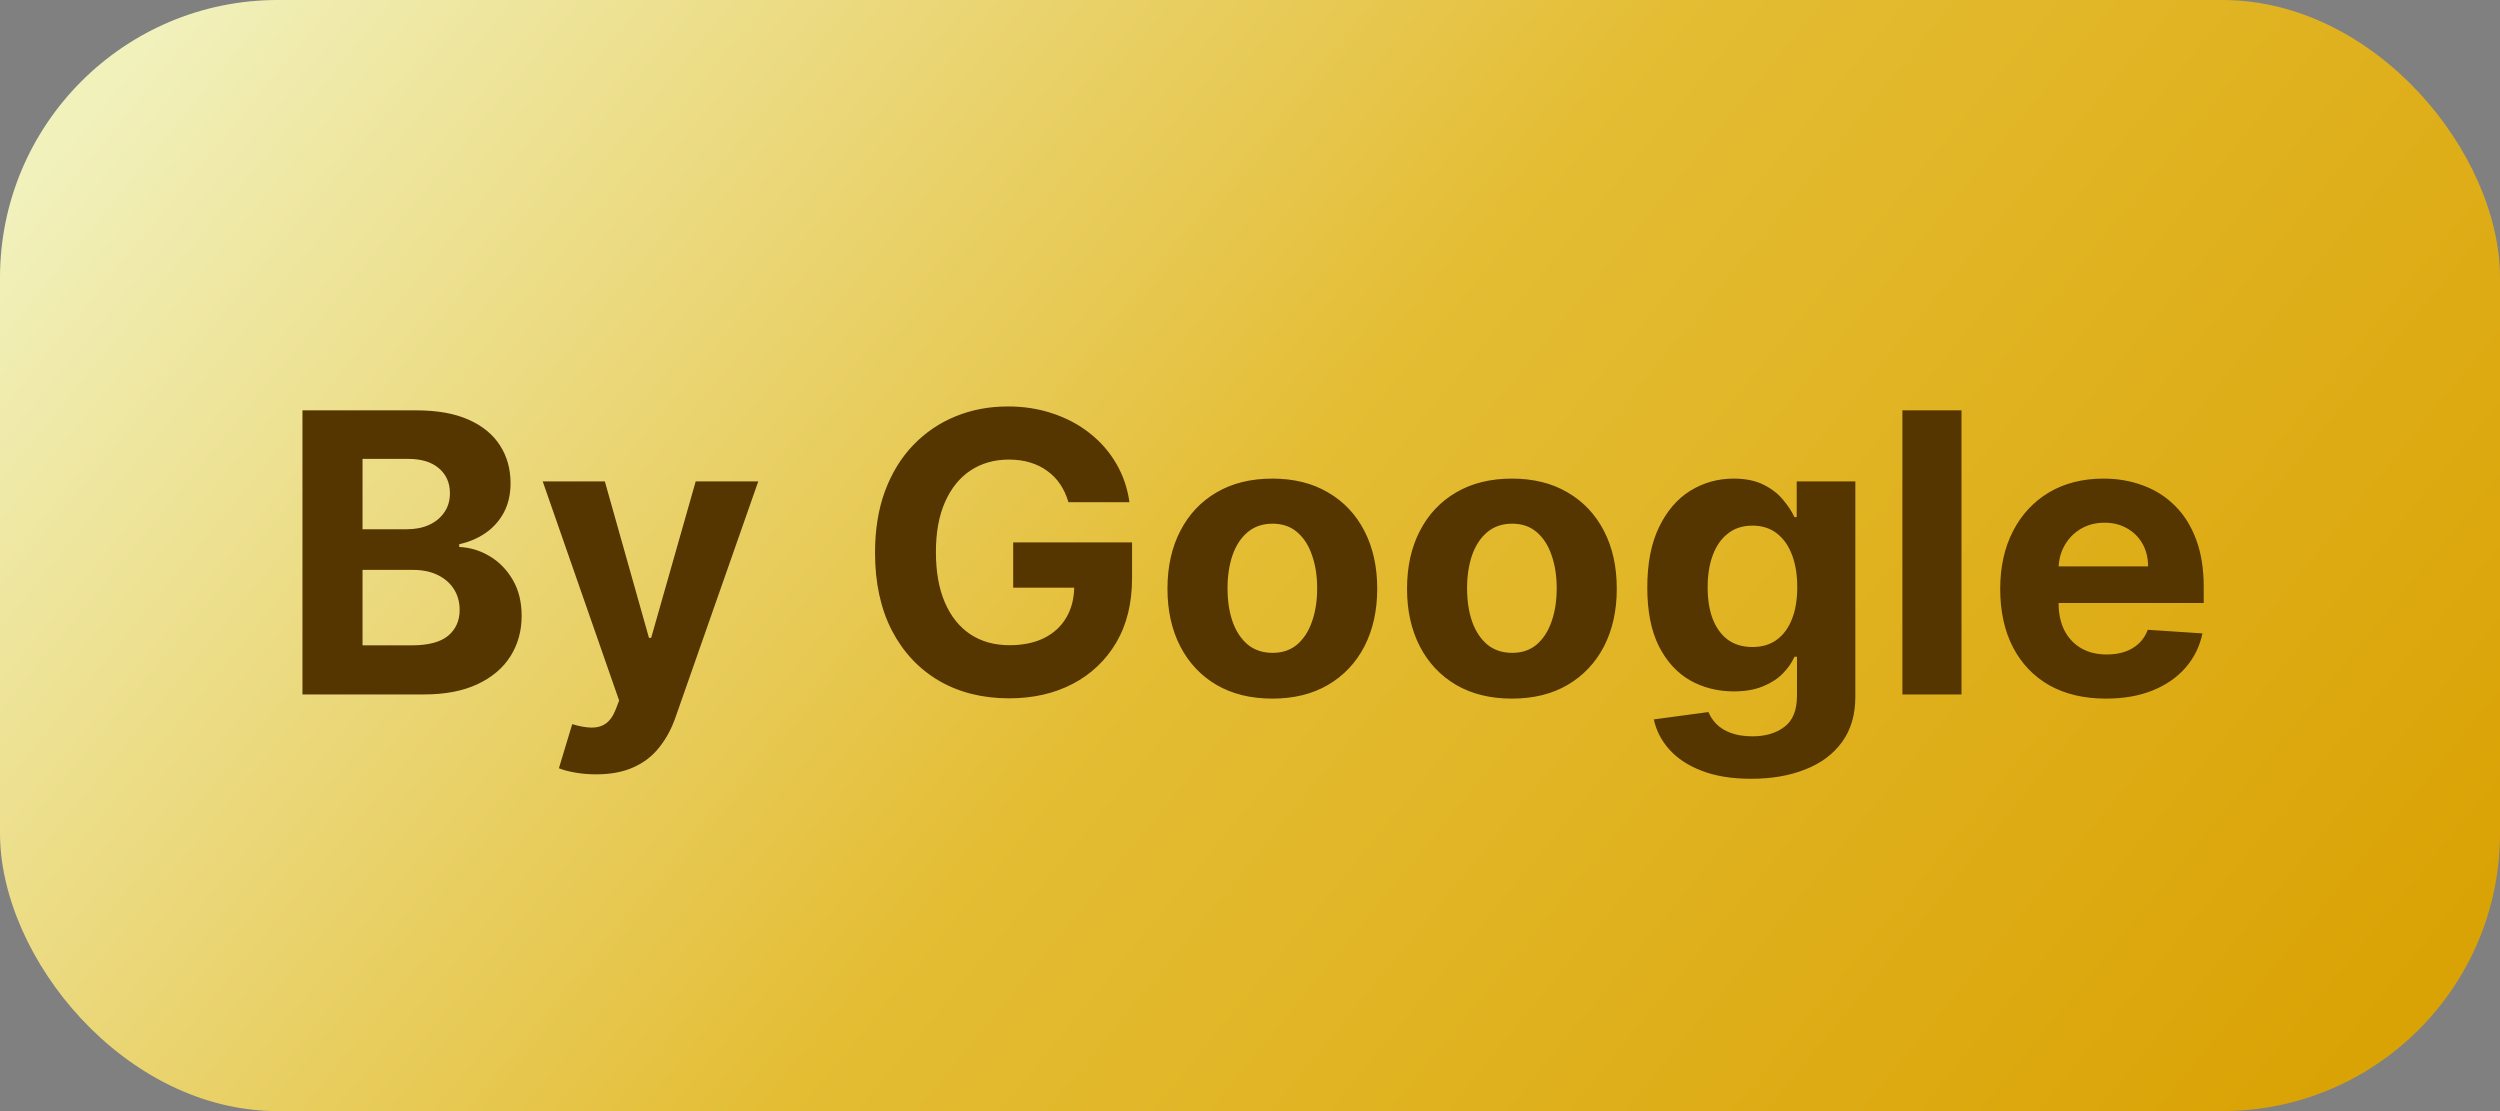 <svg width="72" height="32" viewBox="0 0 72 32" fill="none" xmlns="http://www.w3.org/2000/svg">
<rect x="0" y="0" width="72" height="32" fill="#808080" stroke="none"/>
<rect width="72" height="32" rx="8" fill="url(#paint0_linear_183_5281)"/>
<path d="M8.711 20V11.818H11.987C12.589 11.818 13.091 11.907 13.493 12.086C13.895 12.264 14.198 12.512 14.4 12.829C14.602 13.143 14.704 13.505 14.704 13.916C14.704 14.235 14.64 14.516 14.512 14.758C14.384 14.998 14.208 15.195 13.985 15.35C13.764 15.502 13.511 15.61 13.226 15.673V15.753C13.537 15.767 13.829 15.854 14.1 16.017C14.375 16.179 14.597 16.407 14.768 16.7C14.938 16.99 15.023 17.337 15.023 17.739C15.023 18.173 14.915 18.561 14.7 18.901C14.487 19.24 14.171 19.507 13.753 19.704C13.335 19.901 12.819 20 12.207 20H8.711ZM10.441 18.586H11.851C12.333 18.586 12.685 18.494 12.906 18.31C13.127 18.124 13.238 17.876 13.238 17.567C13.238 17.341 13.183 17.141 13.074 16.968C12.964 16.795 12.809 16.659 12.606 16.56C12.406 16.462 12.168 16.413 11.891 16.413H10.441V18.586ZM10.441 15.242H11.723C11.96 15.242 12.171 15.201 12.355 15.118C12.541 15.033 12.688 14.913 12.794 14.758C12.903 14.604 12.958 14.419 12.958 14.203C12.958 13.908 12.853 13.669 12.642 13.488C12.434 13.307 12.139 13.216 11.755 13.216H10.441V15.242ZM17.168 22.301C16.952 22.301 16.749 22.284 16.56 22.249C16.374 22.217 16.219 22.176 16.097 22.125L16.48 20.855C16.68 20.916 16.86 20.95 17.02 20.955C17.182 20.96 17.322 20.923 17.439 20.843C17.559 20.763 17.656 20.627 17.731 20.436L17.831 20.176L15.63 13.864H17.419L18.69 18.37H18.754L20.036 13.864H21.838L19.453 20.663C19.338 20.993 19.182 21.281 18.985 21.526C18.791 21.774 18.544 21.964 18.246 22.097C17.948 22.233 17.588 22.301 17.168 22.301ZM30.77 14.463C30.714 14.268 30.635 14.097 30.534 13.947C30.433 13.796 30.309 13.668 30.162 13.564C30.019 13.457 29.854 13.376 29.667 13.32C29.483 13.264 29.279 13.236 29.056 13.236C28.638 13.236 28.27 13.34 27.953 13.548C27.639 13.756 27.394 14.058 27.218 14.455C27.042 14.849 26.954 15.331 26.954 15.901C26.954 16.471 27.041 16.956 27.214 17.355C27.387 17.755 27.632 18.06 27.949 18.27C28.266 18.478 28.64 18.582 29.072 18.582C29.463 18.582 29.797 18.512 30.075 18.374C30.354 18.233 30.567 18.034 30.714 17.779C30.863 17.523 30.938 17.221 30.938 16.872L31.289 16.924H29.18V15.621H32.603V16.652C32.603 17.371 32.452 17.989 32.148 18.506C31.844 19.02 31.426 19.417 30.893 19.696C30.361 19.973 29.751 20.112 29.064 20.112C28.297 20.112 27.623 19.943 27.042 19.605C26.462 19.264 26.009 18.78 25.684 18.154C25.362 17.526 25.201 16.78 25.201 15.917C25.201 15.254 25.297 14.663 25.488 14.143C25.683 13.621 25.954 13.179 26.303 12.817C26.652 12.455 27.058 12.179 27.522 11.99C27.985 11.801 28.487 11.706 29.028 11.706C29.491 11.706 29.923 11.774 30.322 11.91C30.722 12.043 31.076 12.232 31.385 12.477C31.697 12.722 31.951 13.014 32.148 13.352C32.345 13.688 32.471 14.058 32.528 14.463H30.77ZM36.643 20.12C36.023 20.12 35.486 19.988 35.033 19.724C34.583 19.458 34.236 19.088 33.991 18.614C33.746 18.137 33.623 17.584 33.623 16.956C33.623 16.322 33.746 15.768 33.991 15.294C34.236 14.817 34.583 14.447 35.033 14.183C35.486 13.917 36.023 13.784 36.643 13.784C37.264 13.784 37.799 13.917 38.249 14.183C38.702 14.447 39.051 14.817 39.296 15.294C39.541 15.768 39.664 16.322 39.664 16.956C39.664 17.584 39.541 18.137 39.296 18.614C39.051 19.088 38.702 19.458 38.249 19.724C37.799 19.988 37.264 20.12 36.643 20.12ZM36.651 18.802C36.934 18.802 37.169 18.722 37.358 18.562C37.548 18.399 37.69 18.178 37.786 17.899C37.885 17.619 37.934 17.301 37.934 16.944C37.934 16.587 37.885 16.269 37.786 15.989C37.69 15.709 37.548 15.488 37.358 15.326C37.169 15.163 36.934 15.082 36.651 15.082C36.366 15.082 36.127 15.163 35.932 15.326C35.74 15.488 35.595 15.709 35.497 15.989C35.401 16.269 35.353 16.587 35.353 16.944C35.353 17.301 35.401 17.619 35.497 17.899C35.595 18.178 35.74 18.399 35.932 18.562C36.127 18.722 36.366 18.802 36.651 18.802ZM43.543 20.12C42.922 20.12 42.386 19.988 41.933 19.724C41.483 19.458 41.135 19.088 40.89 18.614C40.645 18.137 40.523 17.584 40.523 16.956C40.523 16.322 40.645 15.768 40.89 15.294C41.135 14.817 41.483 14.447 41.933 14.183C42.386 13.917 42.922 13.784 43.543 13.784C44.163 13.784 44.699 13.917 45.149 14.183C45.602 14.447 45.95 14.817 46.196 15.294C46.441 15.768 46.563 16.322 46.563 16.956C46.563 17.584 46.441 18.137 46.196 18.614C45.95 19.088 45.602 19.458 45.149 19.724C44.699 19.988 44.163 20.12 43.543 20.12ZM43.551 18.802C43.833 18.802 44.069 18.722 44.258 18.562C44.447 18.399 44.59 18.178 44.685 17.899C44.784 17.619 44.833 17.301 44.833 16.944C44.833 16.587 44.784 16.269 44.685 15.989C44.59 15.709 44.447 15.488 44.258 15.326C44.069 15.163 43.833 15.082 43.551 15.082C43.266 15.082 43.026 15.163 42.832 15.326C42.64 15.488 42.495 15.709 42.396 15.989C42.3 16.269 42.252 16.587 42.252 16.944C42.252 17.301 42.3 17.619 42.396 17.899C42.495 18.178 42.64 18.399 42.832 18.562C43.026 18.722 43.266 18.802 43.551 18.802ZM50.434 22.429C49.883 22.429 49.41 22.353 49.016 22.201C48.624 22.052 48.313 21.848 48.081 21.59C47.849 21.332 47.699 21.041 47.63 20.719L49.204 20.507C49.252 20.63 49.328 20.744 49.431 20.851C49.535 20.957 49.672 21.043 49.843 21.107C50.016 21.173 50.227 21.206 50.474 21.206C50.844 21.206 51.149 21.116 51.389 20.935C51.631 20.756 51.753 20.457 51.753 20.036V18.913H51.681C51.606 19.084 51.494 19.245 51.345 19.397C51.196 19.549 51.004 19.672 50.77 19.768C50.535 19.864 50.256 19.912 49.931 19.912C49.47 19.912 49.051 19.806 48.672 19.593C48.297 19.377 47.997 19.048 47.773 18.606C47.552 18.161 47.442 17.599 47.442 16.92C47.442 16.225 47.555 15.644 47.782 15.178C48.008 14.712 48.309 14.363 48.684 14.131C49.063 13.9 49.477 13.784 49.927 13.784C50.27 13.784 50.558 13.842 50.79 13.96C51.022 14.074 51.208 14.218 51.349 14.391C51.493 14.561 51.603 14.729 51.681 14.894H51.745V13.864H53.434V20.06C53.434 20.582 53.307 21.019 53.051 21.37C52.795 21.722 52.441 21.985 51.988 22.161C51.538 22.34 51.02 22.429 50.434 22.429ZM50.47 18.634C50.745 18.634 50.976 18.566 51.165 18.43C51.357 18.291 51.504 18.094 51.605 17.839C51.709 17.58 51.761 17.271 51.761 16.912C51.761 16.552 51.71 16.241 51.609 15.977C51.508 15.711 51.361 15.504 51.169 15.358C50.977 15.211 50.745 15.138 50.47 15.138C50.191 15.138 49.955 15.214 49.763 15.366C49.571 15.515 49.426 15.723 49.328 15.989C49.229 16.255 49.18 16.563 49.18 16.912C49.18 17.266 49.229 17.572 49.328 17.831C49.429 18.086 49.574 18.285 49.763 18.426C49.955 18.564 50.191 18.634 50.47 18.634ZM56.491 11.818V20H54.789V11.818H56.491ZM60.651 20.12C60.019 20.12 59.476 19.992 59.02 19.736C58.568 19.478 58.219 19.113 57.974 18.642C57.729 18.168 57.606 17.607 57.606 16.96C57.606 16.329 57.729 15.775 57.974 15.298C58.219 14.821 58.564 14.45 59.008 14.183C59.456 13.917 59.981 13.784 60.583 13.784C60.987 13.784 61.364 13.849 61.713 13.979C62.065 14.107 62.371 14.3 62.632 14.559C62.896 14.817 63.101 15.142 63.247 15.534C63.394 15.922 63.467 16.378 63.467 16.9V17.367H58.285V16.313H61.865C61.865 16.068 61.812 15.851 61.705 15.661C61.599 15.472 61.451 15.325 61.262 15.218C61.075 15.109 60.858 15.054 60.611 15.054C60.352 15.054 60.123 15.114 59.923 15.234C59.726 15.351 59.572 15.51 59.46 15.709C59.348 15.906 59.291 16.126 59.288 16.369V17.371C59.288 17.675 59.344 17.937 59.456 18.158C59.571 18.379 59.732 18.55 59.939 18.67C60.147 18.79 60.394 18.849 60.678 18.849C60.867 18.849 61.041 18.823 61.198 18.77C61.355 18.716 61.489 18.636 61.601 18.53C61.713 18.423 61.798 18.293 61.857 18.138L63.431 18.242C63.351 18.62 63.187 18.951 62.94 19.233C62.695 19.513 62.378 19.731 61.989 19.888C61.603 20.043 61.157 20.12 60.651 20.12Z" fill="#553500"/>
<defs>
<linearGradient id="paint0_linear_183_5281" x1="10.606" y1="-12.978" x2="69.454" y2="35.115" gradientUnits="userSpaceOnUse">
<stop offset="0.052" stop-color="#F1F1BC"/>
<stop offset="0.492" stop-color="#E4BD34"/>
<stop offset="0.942" stop-color="#DAA305"/>
</linearGradient>
</defs>
</svg>

